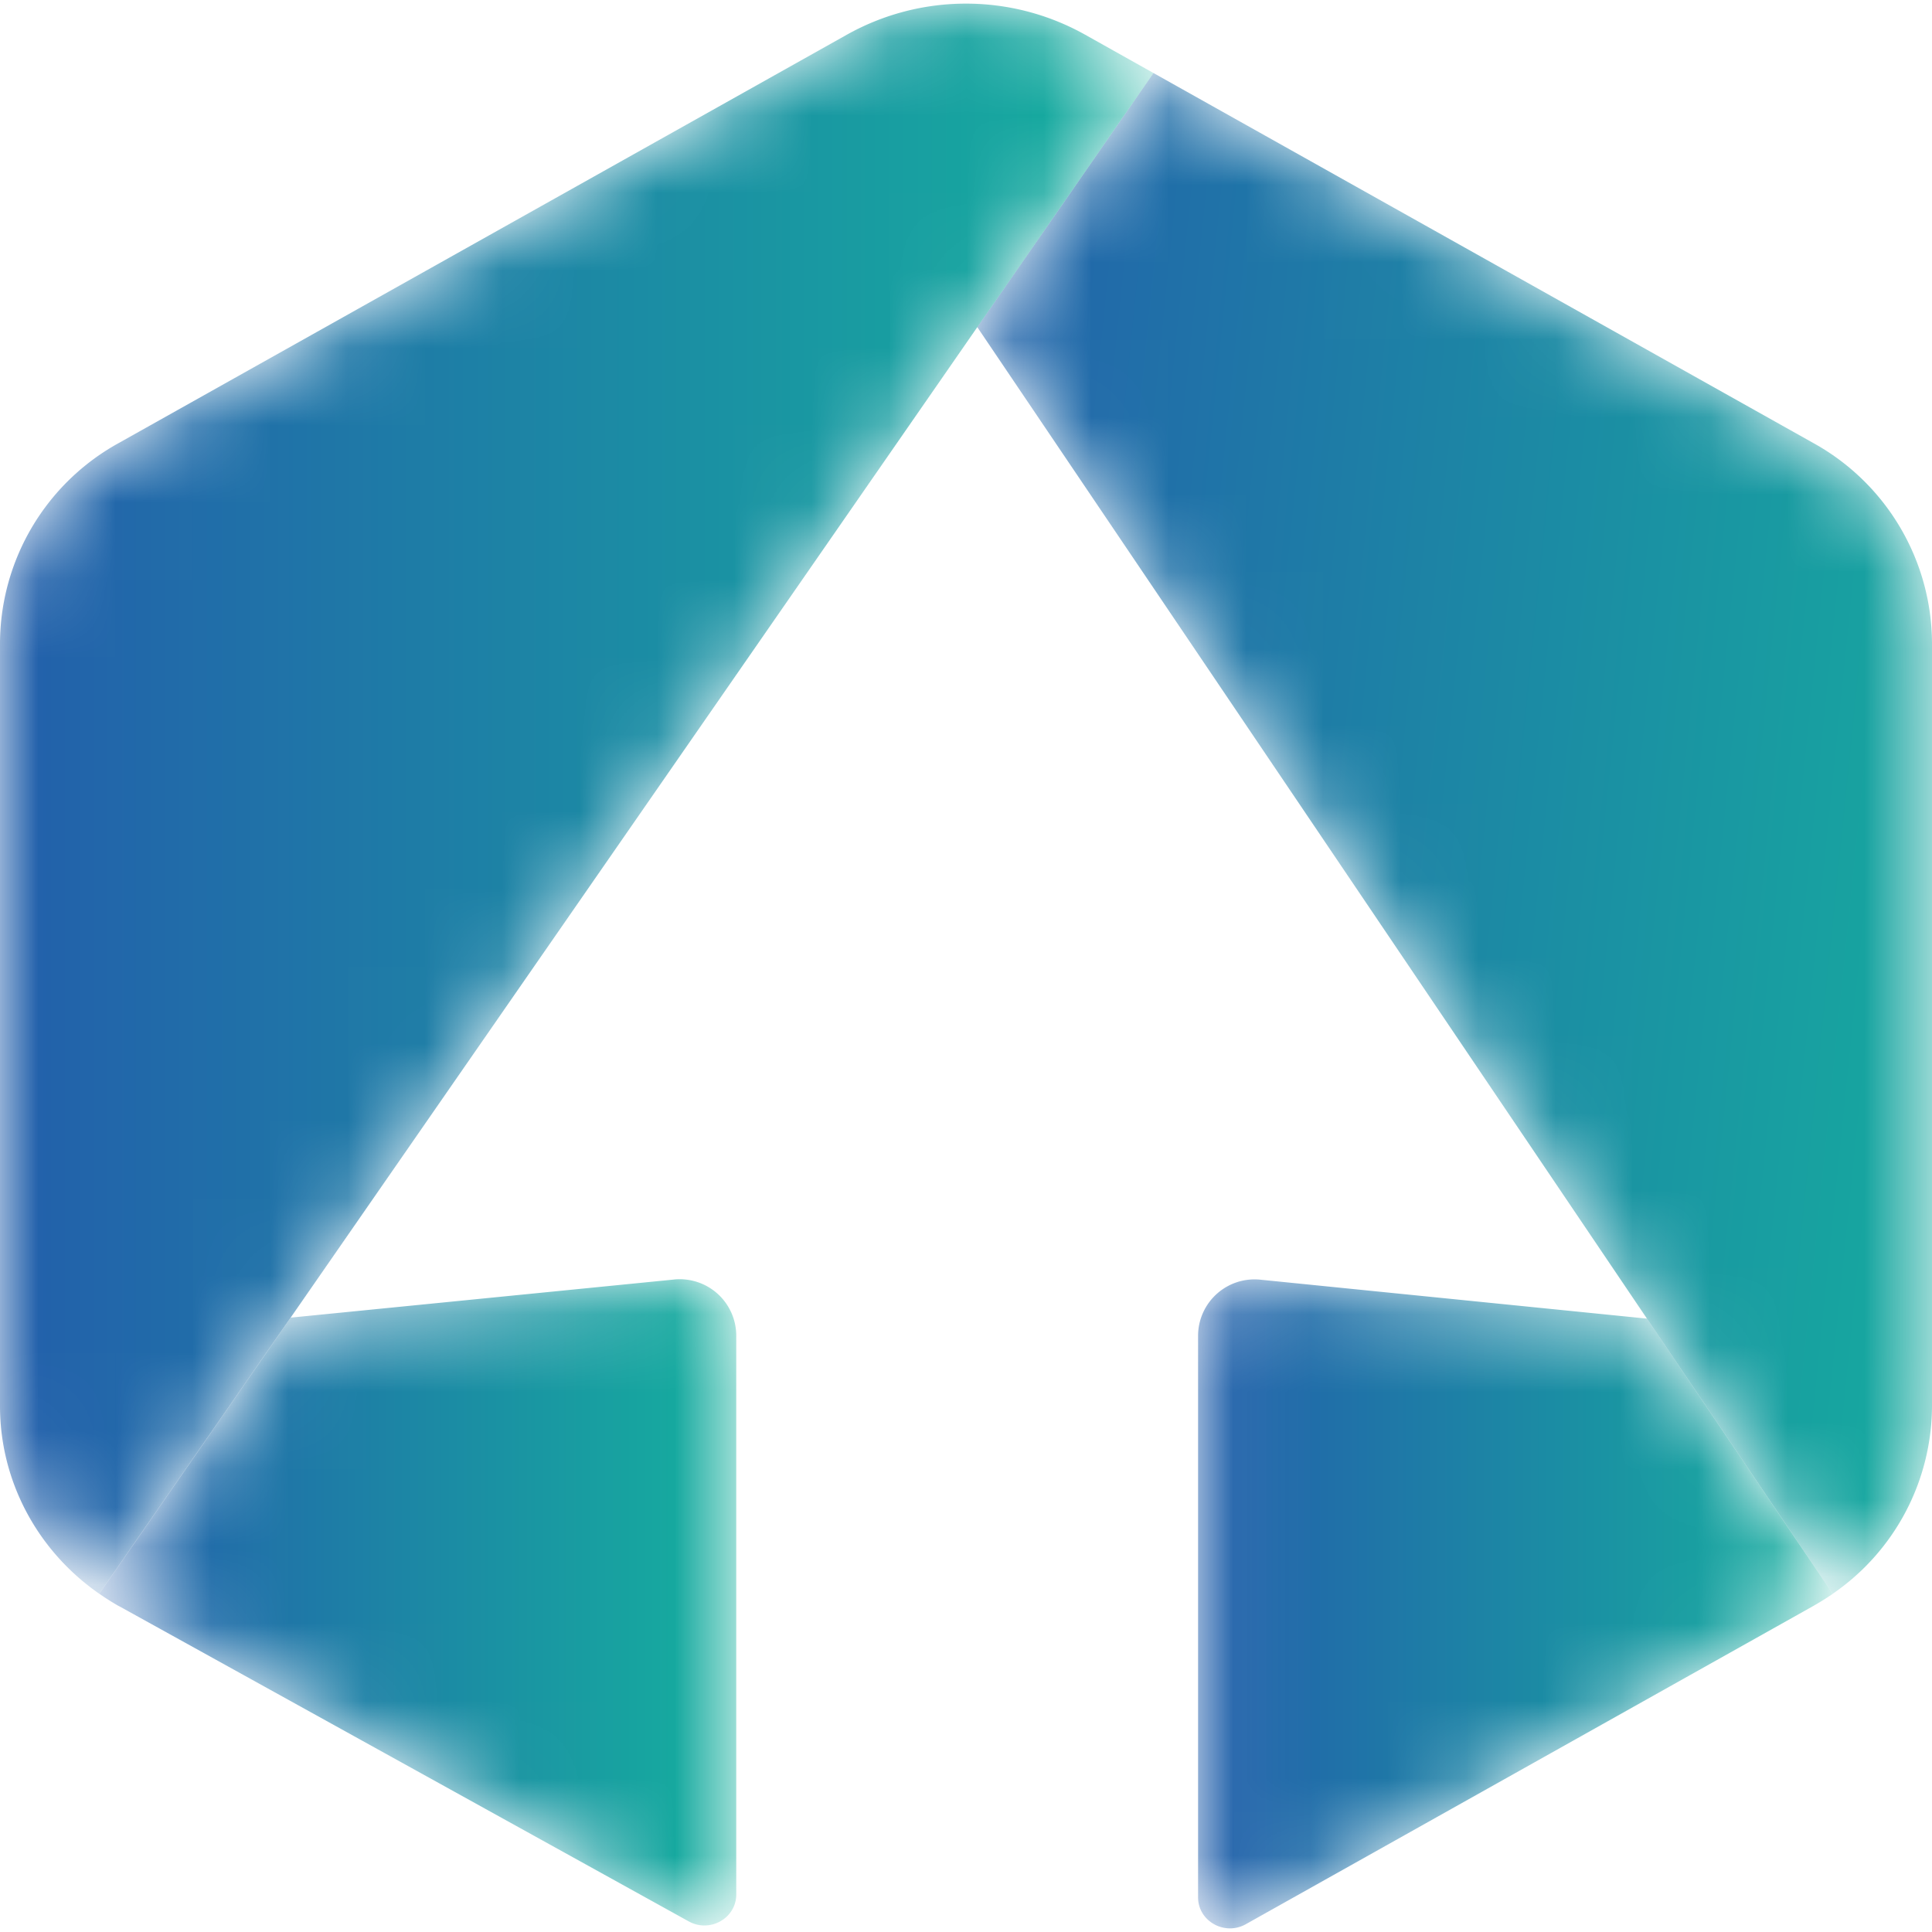 <svg width="25" height="25" xmlns="http://www.w3.org/2000/svg" xmlns:xlink="http://www.w3.org/1999/xlink">
  <defs>
    <path d="M10.84 4.835L2.303.048.023 3.336l11.07 16.39a2.958 2.958 0 0 0 1.284-2.428V7.421a2.972 2.972 0 0 0-1.537-2.586" id="a"/>
    <linearGradient x1="-10.029%" y1="39.534%" x2="113.183%" y2="59.665%" id="b">
      <stop stop-color="#235FAB" offset="0%"/>
      <stop stop-color="#15B09E" offset="100%"/>
    </linearGradient>
    <path d="M5.856.556L.862.053a.731.731 0 0 0-.815.714v7.278c0 .308.344.501.618.347l7.342-4.117c.087-.05.172-.102.253-.158L5.856.557" id="d"/>
    <linearGradient x1="-.001%" y1="50%" x2="99.999%" y2="50%" id="e">
      <stop stop-color="#235FAB" offset="0%"/>
      <stop stop-color="#15B09E" offset="100%"/>
    </linearGradient>
    <path d="M14.038.447a3.155 3.155 0 0 0-3.076 0L1.538 5.732A2.97 2.97 0 0 0 0 8.318v9.877c0 .97.483 1.871 1.284 2.428L14.926.945l-.888-.498" id="g"/>
    <linearGradient x1="0%" y1="50%" y2="50%" id="h">
      <stop stop-color="#235FAB" offset="0%"/>
      <stop stop-color="#15B09E" offset="100%"/>
    </linearGradient>
    <path d="M.306 4.275l7.373 4.08c.275.153.616-.04.616-.347V.765A.731.731 0 0 0 7.48.051L2.53.543.053 4.116c.081.057.165.11.253.16" id="j"/>
    <linearGradient x1="0%" y1="50%" y2="50%" id="k">
      <stop stop-color="#235FAB" offset="0%"/>
      <stop stop-color="#15B09E" offset="100%"/>
    </linearGradient>
  </defs>
  <g fill="none" fill-rule="evenodd">
    <g transform="translate(12.623 .897)">
      <mask id="c" fill="#fff">
        <use xlink:href="#a"/>
      </mask>
      <path d="M10.84 4.835L2.303.048.023 3.336l11.07 16.39a2.958 2.958 0 0 0 1.284-2.428V7.421a2.972 2.972 0 0 0-1.537-2.586" fill="url(#b)" mask="url(#c)"/>
    </g>
    <g transform="translate(15.456 16.507)">
      <mask id="f" fill="#fff">
        <use xlink:href="#d"/>
      </mask>
      <path d="M5.856.556L.862.053a.731.731 0 0 0-.815.714v7.278c0 .308.344.501.618.347l7.342-4.117c.087-.05.172-.102.253-.158L5.856.557" fill="url(#e)" mask="url(#f)"/>
    </g>
    <mask id="i" fill="#fff">
      <use xlink:href="#g"/>
    </mask>
    <path d="M14.038.447a3.155 3.155 0 0 0-3.076 0L1.538 5.732A2.97 2.97 0 0 0 0 8.318v9.877c0 .97.483 1.871 1.284 2.428L14.926.945l-.888-.498" fill="url(#h)" mask="url(#i)"/>
    <g transform="translate(1.232 16.507)">
      <mask id="l" fill="#fff">
        <use xlink:href="#j"/>
      </mask>
      <path d="M.306 4.275l7.373 4.08c.275.153.616-.04.616-.347V.765A.731.731 0 0 0 7.48.051L2.53.543.053 4.116c.081.057.165.11.253.16" fill="url(#k)" mask="url(#l)"/>
    </g>
  </g>
</svg>

